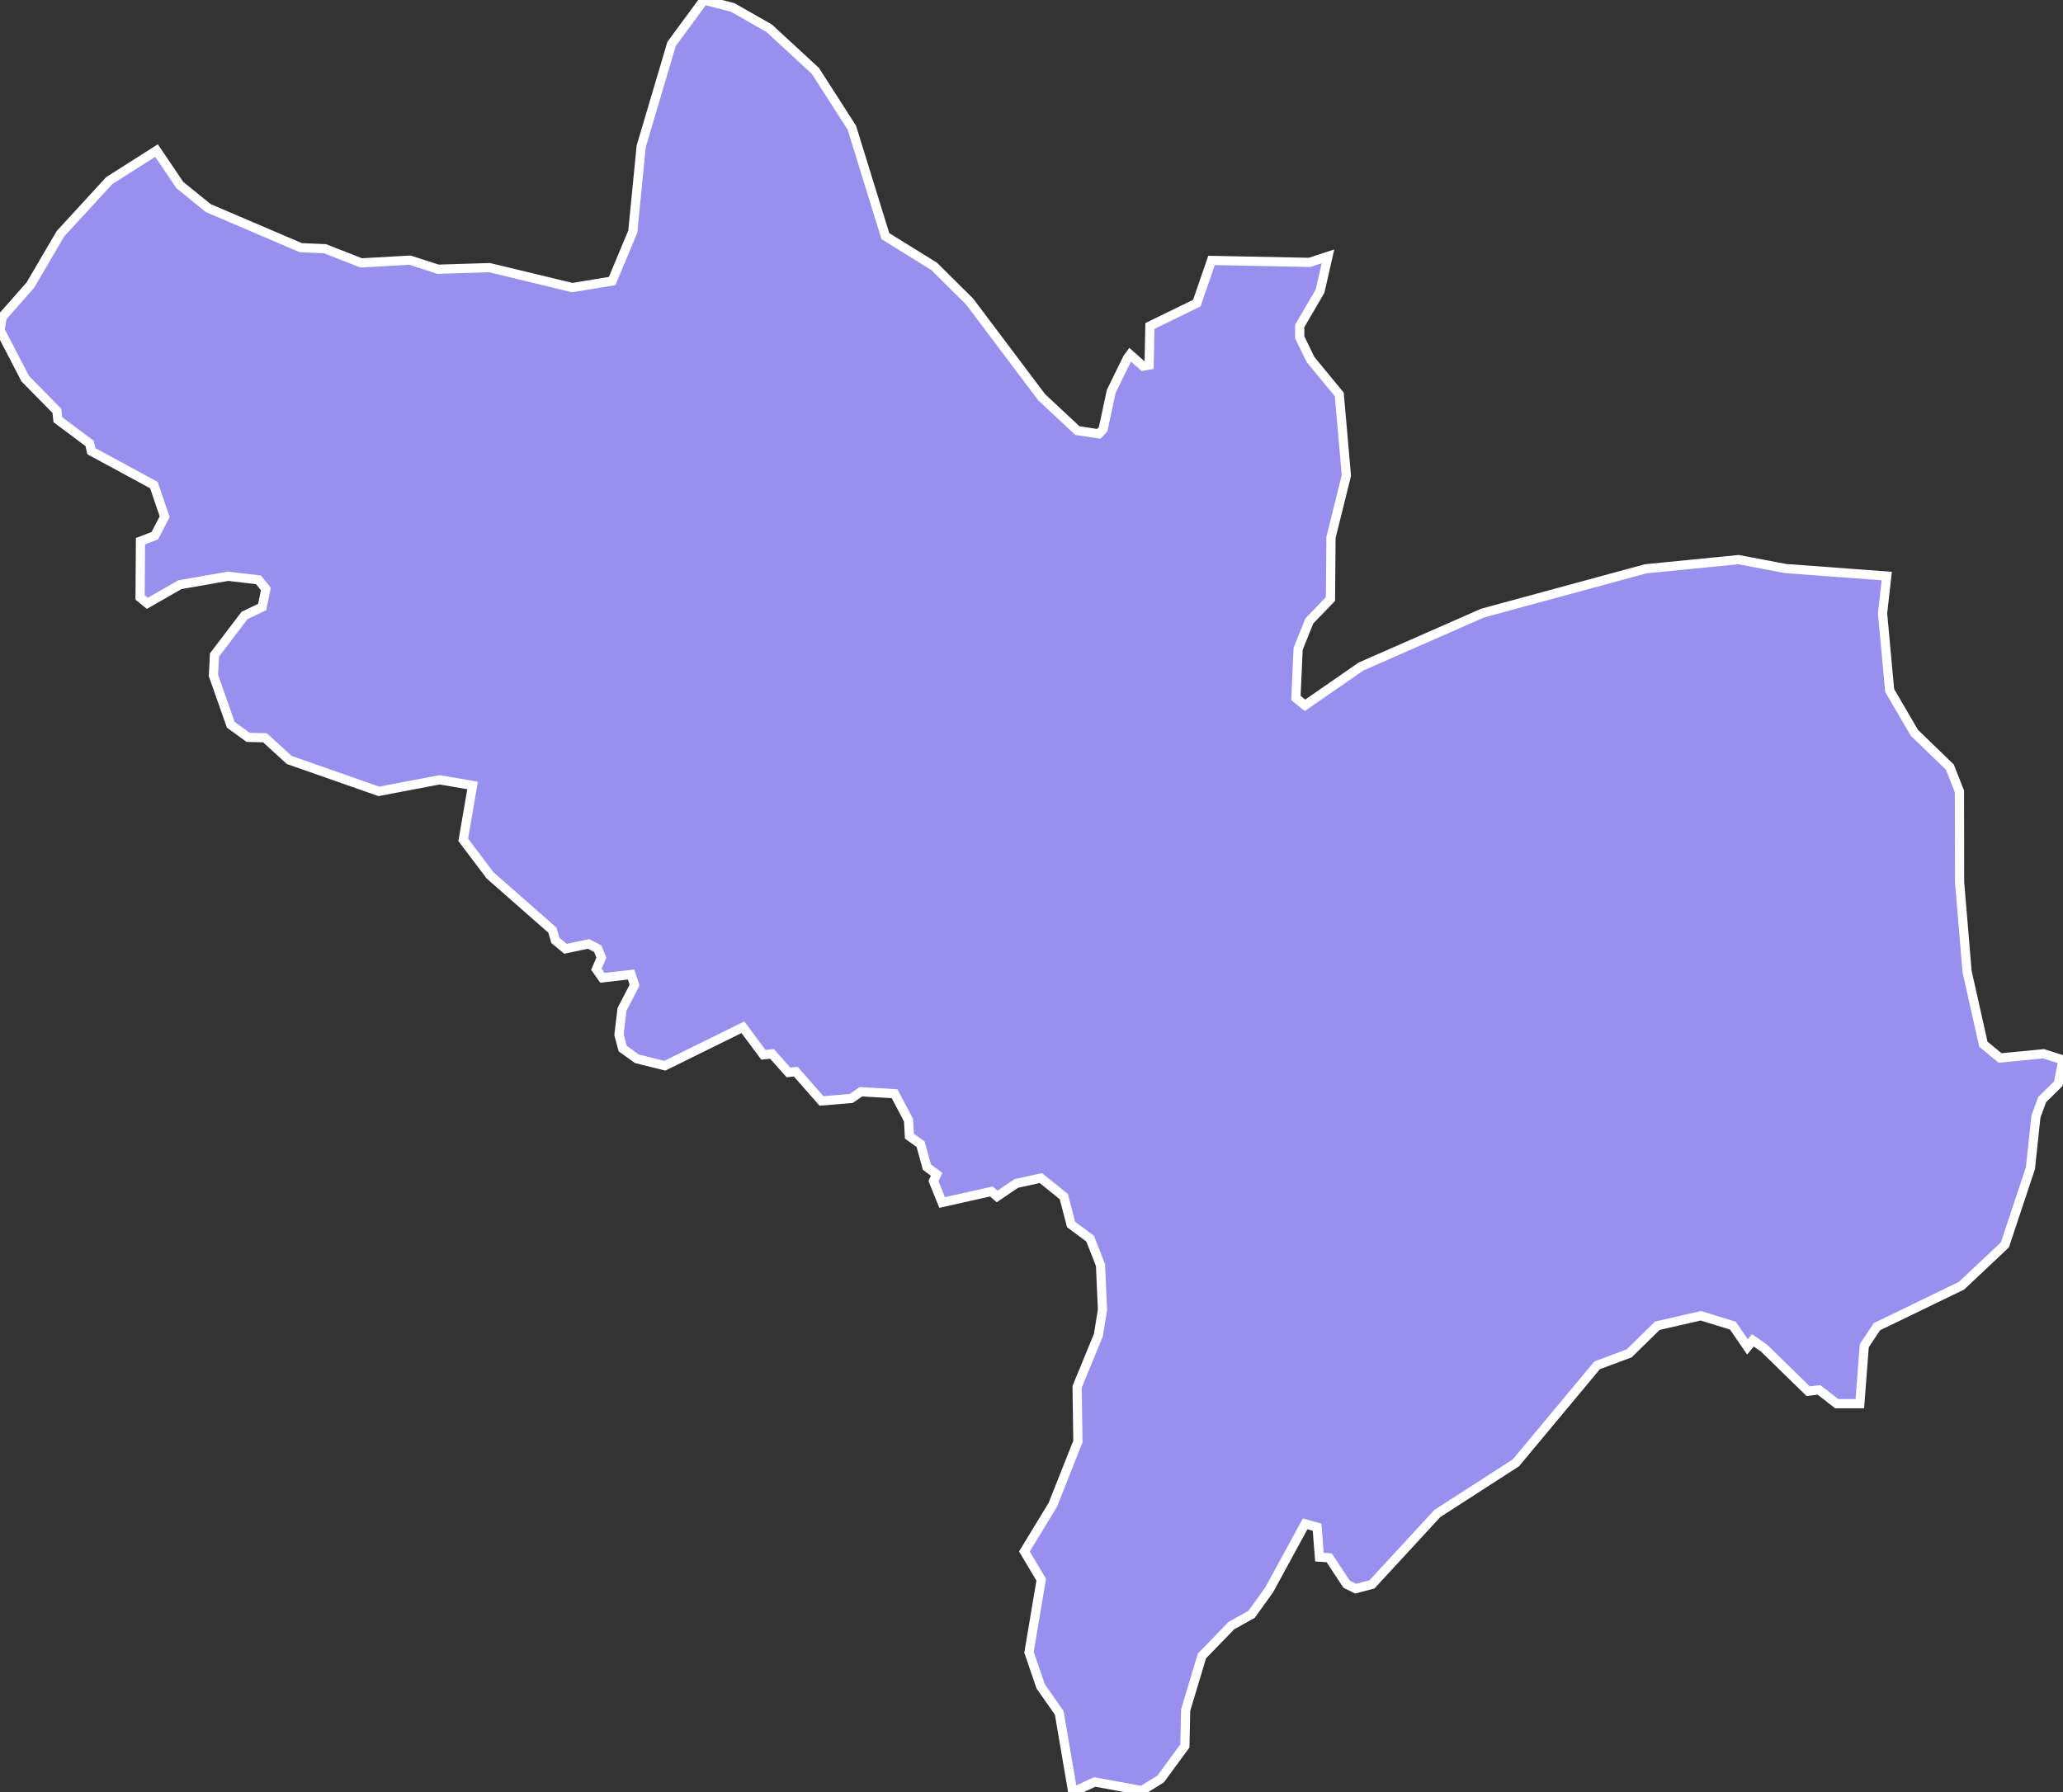 <svg xmlns="http://www.w3.org/2000/svg" viewBox="166.092 323.919 156.98 136.39" width="156.98" height="136.39">
            <rect x="166.092" y="323.919" width="156.98" height="136.39" fill="#333333" stroke="none"/>
            <path 
                d="m 219.652,323.919 2.2,0.57 2.77,1.58 3.52,3.25 2.77,4.32 2.55,8.25 3.71,2.3 2.71,2.69 5.47,7.27 2.72,2.54 1.63,0.25 0.33,-0.35 0.62,-2.89 1.24,-2.53 0.19,-0.26 0.99,0.88 0.46,-0.09 0.06,-2.97 3.57,-1.74 1.12,-3.25 0,0 7.46,0.15 1.4,-0.46 0,0 -0.6,2.64 -1.55,2.66 0,0.86 0.82,1.69 2.19,2.66 0.54,6.17 -1.17,4.71 -0.04,4.69 -1.61,1.67 -0.85,2.12 -0.17,3.74 0.69,0.56 4.26,-2.95 9.26,-4.07 12.4,-3.37 7.07,-0.7 3.58,0.68 7.7,0.57 0,0 -0.32,2.84 0.54,5.87 1.88,3.22 2.7,2.61 0.73,1.85 0.01,6.9 0.57,6.81 1.24,5.53 1.27,1.05 3.31,-0.32 1.48,0.47 -0.36,1.81 -1.23,1.21 -0.47,1.29 -0.42,3.93 -1.94,5.83 -3.3,3.11 -6.44,3.12 -0.96,1.44 -0.34,4.42 -1.76,0 -1.35,-1.05 -0.82,0.1 -3.37,-3.29 -0.84,-0.58 -0.41,0.5 0,0 -1.11,-1.62 -2.44,-0.75 -3.31,0.76 -2.14,2.1 -2.44,0.91 -6.18,7.42 -5.98,3.86 -4.97,5.39 -1.24,0.33 -0.69,-0.34 -1.33,-2.01 -0.74,-0.05 -0.18,-2.28 -0.91,-0.25 -2.73,5.01 0,0 0,0 0,0 -1.34,1.87 -1.54,0.86 -2.24,2.31 -1.24,4.12 -0.06,2.73 -1.84,2.51 -1.43,0.89 -3.59,-0.66 -1.67,0.77 0,0 -1.03,-6.03 -1.41,-2.01 -0.89,-2.6 0.93,-5.52 -1.28,-2.15 2.16,-3.55 1.91,-4.82 -0.06,-4.16 1.62,-3.94 0.31,-1.92 -0.15,-3.41 -0.79,-2.01 -1.45,-1.08 -0.55,-2.12 -1.75,-1.41 -1.87,0.41 -1.46,0.99 -0.43,-0.38 -3.75,0.84 -0.66,-1.63 0.24,-0.51 -0.74,-0.56 -0.48,-1.74 -0.85,-0.61 -0.07,-1.22 -1.06,-2.01 -2.56,-0.15 -0.74,0.51 -2.26,0.19 -1.96,-2.23 -0.55,0.06 -1.26,-1.41 -0.65,0.07 -1.56,-2.1 -5.94,2.93 -2.13,-0.53 -1.08,-0.78 -0.28,-1.05 0.23,-1.93 0.96,-1.85 -0.27,-0.8 -2.18,0.25 -0.46,-0.65 0.38,-0.89 -0.28,-0.68 -0.7,-0.36 -1.75,0.37 -0.77,-0.64 0,0 -0.23,-0.78 -4.74,-4.17 -2.04,-2.7 0.71,-4.14 -2.51,-0.43 -4.62,0.88 0,0 -6.82,-2.39 -1.85,-1.69 -1.28,-0.03 -1.32,-0.96 -1.32,-3.75 0.08,-1.56 2.29,-3.01 1.34,-0.64 0.28,-1.37 -0.56,-0.7 -2.31,-0.27 -3.67,0.64 -2.48,1.42 -0.55,-0.45 0.03,-4.28 1.09,-0.42 0,0 0.75,-1.44 -0.82,-2.41 -4.76,-2.58 -0.13,-0.59 -2.42,-1.81 -0.07,-0.67 -2.41,-2.45 -1.92,-3.7 0.17,-0.99 2.14,-2.43 2.29,-3.91 3.71,-4.04 3.6,-2.29 1.77,2.62 2.17,1.76 7.04,3.01 1.84,0.08 2.76,1.08 3.71,-0.21 2.13,0.69 3.92,-0.12 6.3,1.52 3.03,-0.5 1.57,-3.76 0.64,-6.49 2.31,-7.79 z" 
                fill="rgb(151, 144, 238)" 
                stroke="white" 
                stroke-width=".7px"
                title="Kogi" 
                id="NG-KO" 
            />
        </svg>